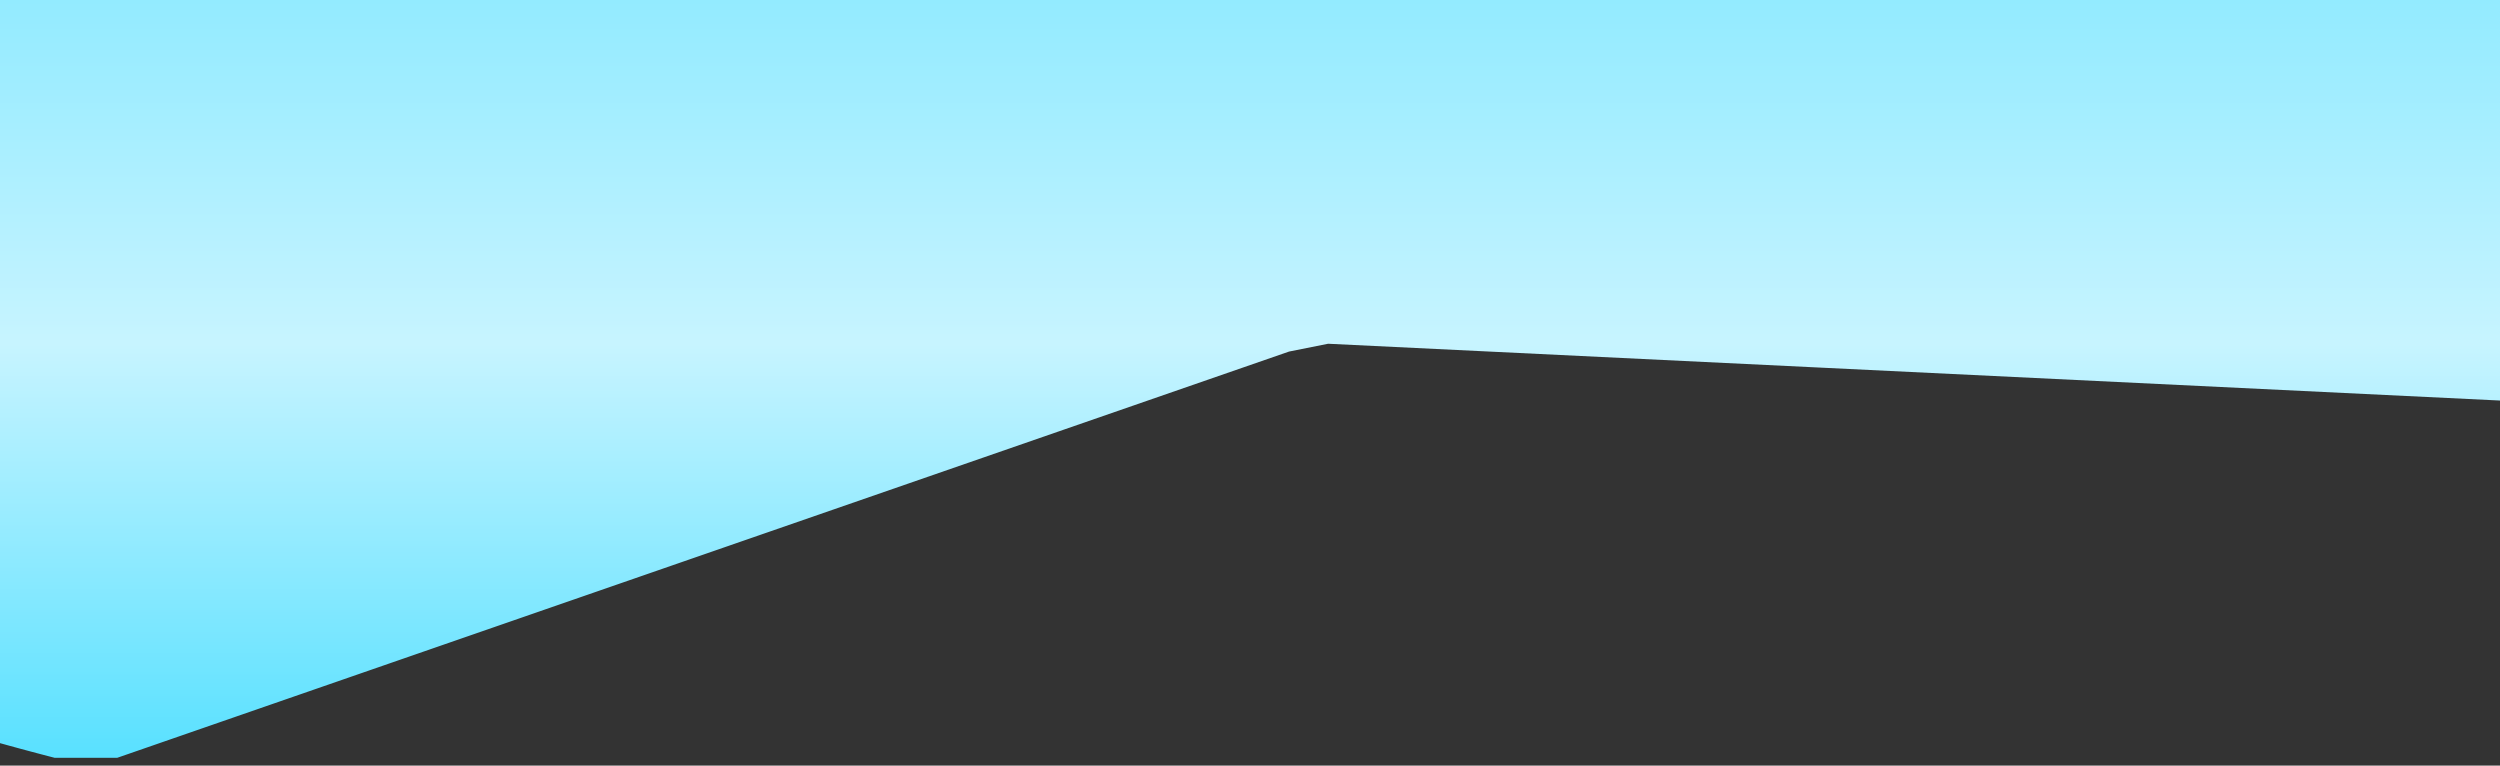 <svg xmlns="http://www.w3.org/2000/svg" fill="none" viewBox="0 0 320 98"><rect x="0" y="0" width="320" height="98" fill="#333333" stroke="none"/><path fill="url(#a)" d="M397 55c6 1 12-2 13-8 1-9-4-19-15-28-15-11-40-22-72-30A806 806 0 0 0 85-23C43-18 8-11-19-2-46 8-64 19-71 32c-8 12-4 24 10 36 14 11 37 21 68 29h8l150-52 5-1 227 11Z"/><defs><linearGradient id="a" x1="167.5" x2="167.5" y1="-27" y2="115" gradientUnits="userSpaceOnUse"><stop class="fill-[#73E5FF] dark-fill-[red]" stop-color="#73E5FF"/><stop offset=".5" stop-color="#C7F4FF"/><stop offset="1" stop-color="#33DAFF"/></linearGradient></defs></svg>